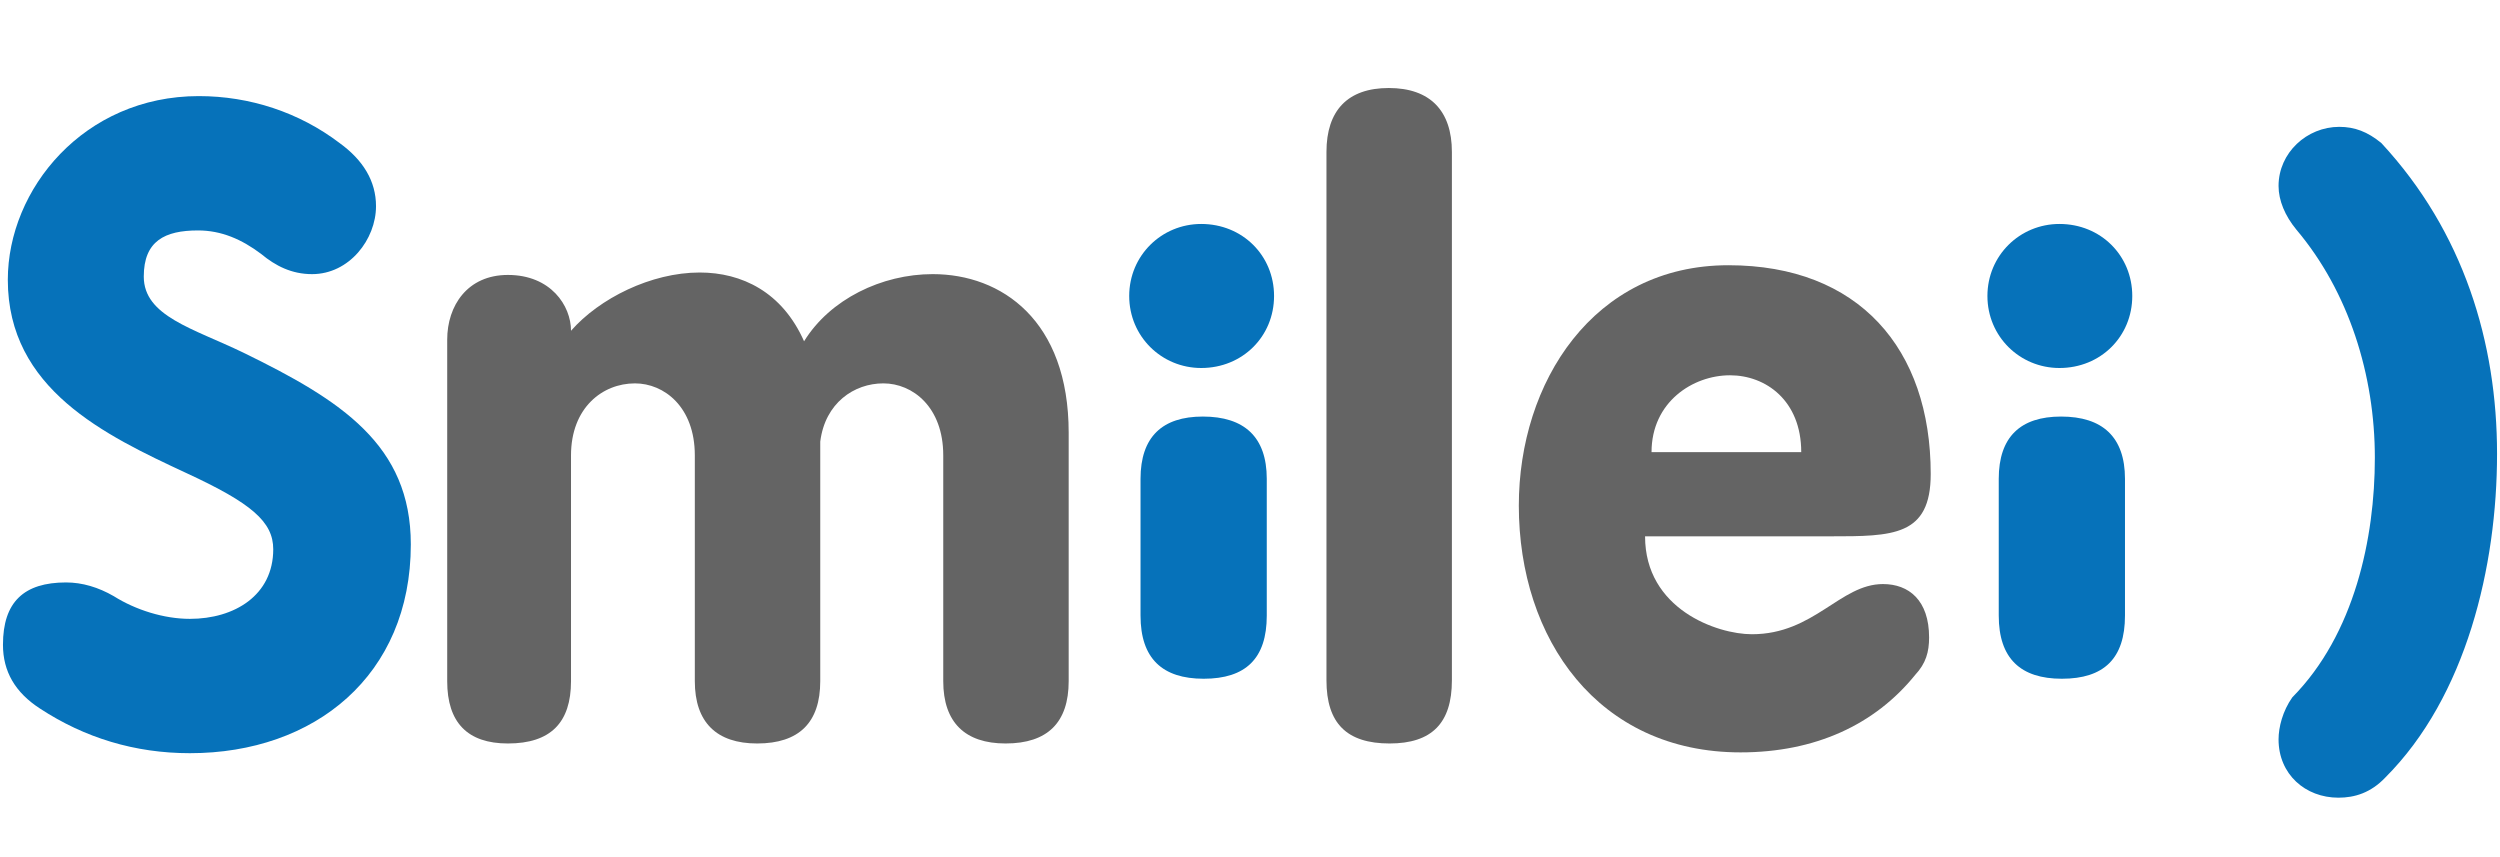 <svg
   xmlns:svg="http://www.w3.org/2000/svg"
   xmlns="http://www.w3.org/2000/svg"
   viewBox="50 380 700 240">
  <g
     style="fill-opacity:1;stroke:none;">
    <path
       id="path4141"
       style="fill:#0672ba;"
       d="m 123.108,451.093 c 4.078,3.399 8.61,5.665 14.275,5.665 10.423,0 17.9,-9.743 17.9,-19.033 0,-7.024 -3.625,-12.915 -10.196,-17.673 -11.329,-8.61 -25.151,-13.142 -39.425,-13.142 -32.175,0 -53.473,26.057 -53.473,51.434 0,30.589 27.19,43.504 50.075,54.153 18.127,8.384 24.244,13.595 24.244,21.299 0,12.915 -10.876,19.486 -23.338,19.486 -7.251,0 -15.181,-2.492 -21.299,-6.344 -4.305,-2.492 -8.837,-3.852 -13.368,-3.852 -11.782,0 -17.673,5.438 -17.673,17.447 0,7.477 3.399,13.368 10.423,17.9 12.462,8.157 26.51,12.462 41.918,12.462 34.894,0 61.857,-21.752 61.857,-58.458 0,-27.87 -19.486,-40.332 -46.902,-53.7 -14.048,-6.797 -27.87,-10.196 -27.87,-21.299 0,-9.97 5.891,-12.915 15.181,-12.915 6.571,0 12.235,2.492 17.673,6.571 z" />
    <path
       id="path4143"
       style="fill:#646464;"
       d="m 175.215,570.728 c 0,11.556 5.665,17.447 16.994,17.447 12.009,0 17.673,-5.891 17.673,-17.447 l 0,-63.216 c 0,-13.368 8.837,-20.166 17.9,-20.166 8.157,0 16.767,6.571 16.767,20.166 l 0,63.216 c 0,11.556 6.118,17.447 17.447,17.447 11.782,0 17.673,-5.891 17.673,-17.447 l 0,-67.068 c 1.359,-10.876 9.516,-16.314 17.673,-16.314 8.157,0 16.767,6.571 16.767,20.166 l 0,63.216 c 0,11.556 6.118,17.447 17.447,17.447 11.782,0 17.673,-5.891 17.673,-17.447 l 0,-69.561 c 0,-31.495 -18.806,-44.41 -38.066,-44.41 -14.275,0 -28.776,7.024 -36.026,18.806 -6.118,-13.821 -17.447,-19.259 -29.229,-19.259 -13.595,0 -28.096,7.251 -36.026,16.314 0,-7.024 -5.665,-15.634 -17.673,-15.634 -11.329,0 -16.994,8.61 -16.994,18.127 l 0,95.617 z" />
    <path
       id="path4145"
       style="fill:#0672ba;"
       d="m 369.35,552.375 c 0,12.009 6.118,17.673 17.673,17.673 11.782,0 17.673,-5.665 17.673,-17.673 l 0,-38.292 c 0,-11.782 -6.344,-17.447 -17.9,-17.447 -11.329,0 -17.447,5.665 -17.447,17.447 l 0,38.292 z m -3.172,-89.5 c 0,11.329 9.063,20.166 20.166,20.166 11.556,0 20.392,-8.837 20.392,-20.166 0,-11.329 -8.837,-20.166 -20.392,-20.166 -11.102,0 -20.166,8.837 -20.166,20.166 z" />
    <path
       id="path4147"
       style="fill:#646464;"
       d="m 421.41,570.502 c 0,12.009 5.665,17.673 17.673,17.673 11.782,0 17.447,-5.665 17.447,-17.673 l 0,-147.958 c 0,-11.556 -6.118,-17.9 -17.673,-17.9 -11.556,0 -17.447,6.344 -17.447,17.9 l 0,147.958 z" />
    <path
       id="path4149"
       style="fill:#646464;"
       d="m 533.954,454.265 c -37.839,0 -58.685,32.854 -58.685,67.295 0,37.386 22.205,69.107 62.083,69.107 20.846,0 37.613,-7.704 48.942,-21.752 2.946,-3.172 3.852,-6.344 3.852,-10.423 0,-10.423 -5.665,-14.954 -12.915,-14.954 -12.009,0 -19.259,14.048 -36.706,14.048 -9.743,0 -29.909,-7.024 -29.909,-27.416 l 51.887,0 c 17.447,0 28.096,0 28.096,-17.447 0,-35.12 -20.166,-58.458 -56.645,-58.458 z m -21.525,52.34 c 0,-14.048 11.556,-21.525 21.978,-21.525 9.97,0 19.939,7.024 19.939,21.525 l -41.918,0 z" />
    <path
       id="path4151"
       style="fill:#0672ba;"
       d="m 609.65,552.375 c 0,12.009 6.118,17.673 17.673,17.673 11.782,0 17.673,-5.665 17.673,-17.673 l 0,-38.292 c 0,-11.782 -6.344,-17.447 -17.9,-17.447 -11.329,0 -17.447,5.665 -17.447,17.447 l 0,38.292 z m -3.172,-89.5 c 0,11.329 9.063,20.166 20.166,20.166 11.556,0 20.392,-8.837 20.392,-20.166 0,-11.329 -8.837,-20.166 -20.392,-20.166 -11.102,0 -20.166,8.837 -20.166,20.166 z" />
    <path
       id="path4153"
       style="fill:#0672ba;"
       d="m 716.77,420.051 c -3.852,-3.172 -7.477,-4.532 -11.782,-4.532 -9.063,0 -16.994,7.251 -16.994,16.54 0,4.078 1.813,8.384 4.985,12.235 14.728,17.447 21.978,40.785 21.978,63.896 0,22.432 -5.665,49.395 -23.111,67.068 -2.719,3.852 -3.852,8.384 -3.852,11.782 0,9.743 7.477,16.314 16.767,16.314 4.532,0 9.063,-1.359 13.142,-5.665 22.658,-22.658 31.268,-59.138 31.268,-90.633 0,-31.042 -9.29,-62.083 -32.401,-87.007 z" />
  </g>
</svg>
